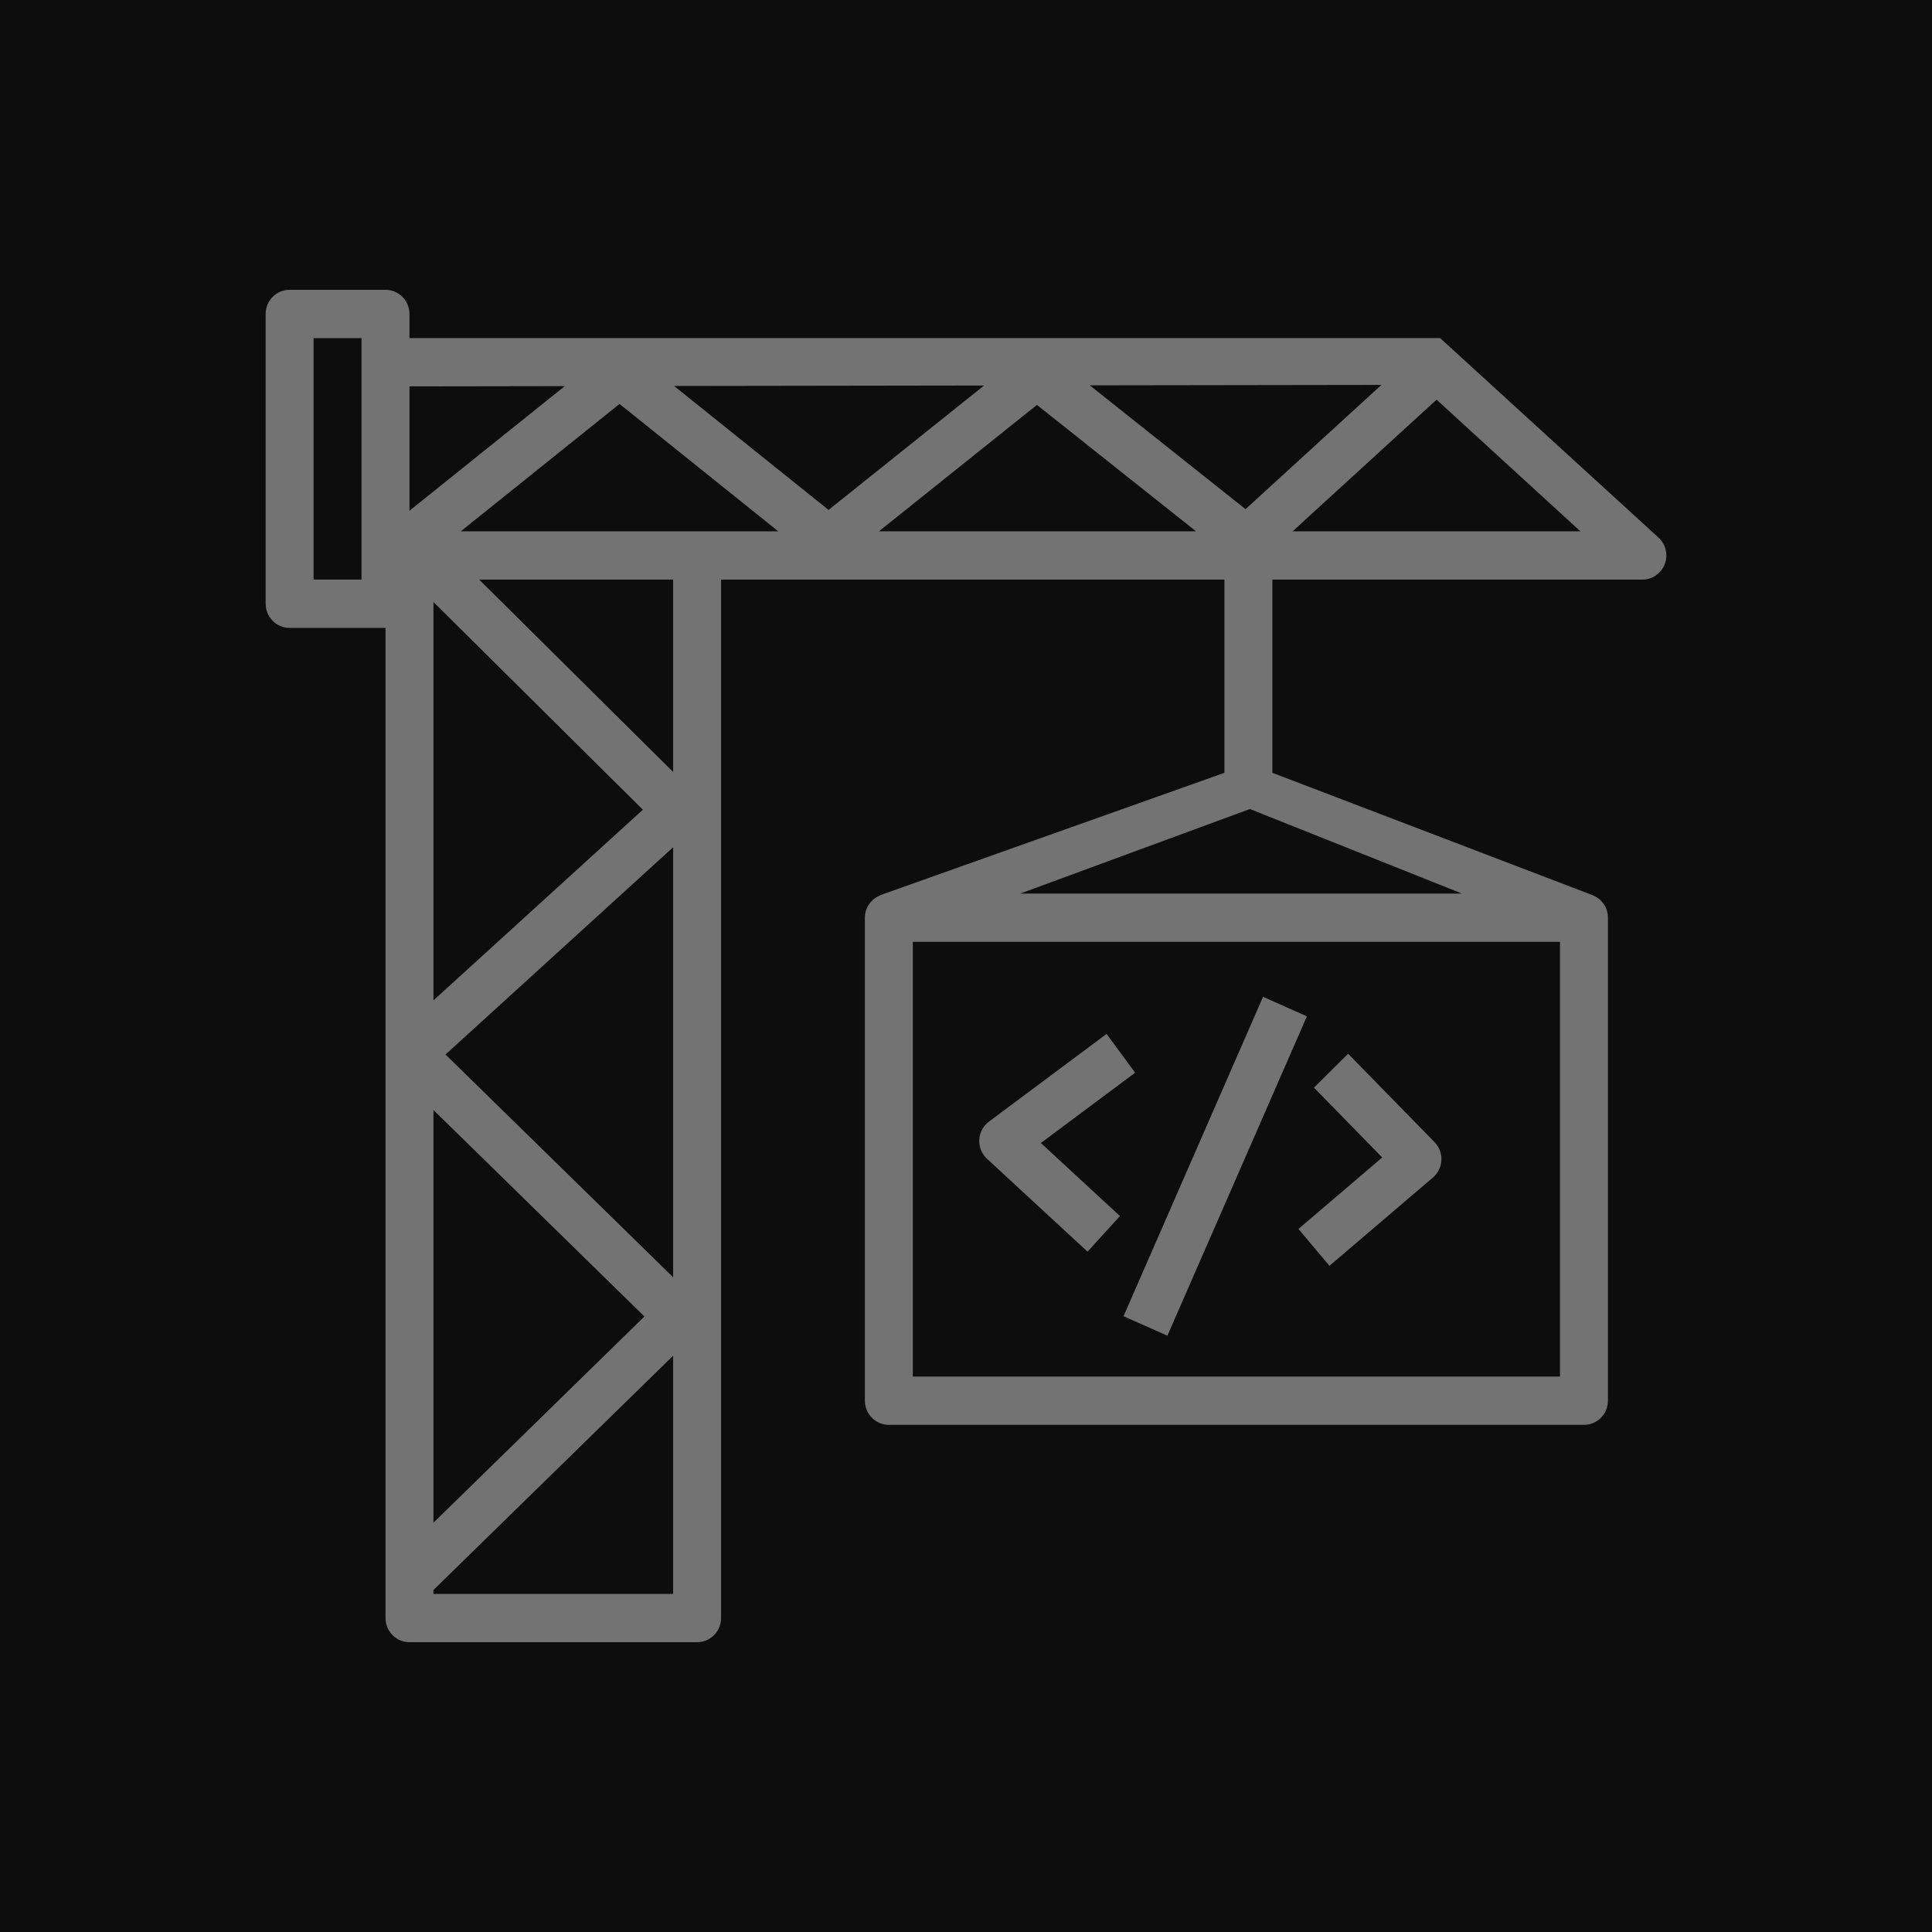 <?xml version="1.0" encoding="UTF-8"?>
<svg width="80px" height="80px" viewBox="0 0 80 80" version="1.1" xmlns="http://www.w3.org/2000/svg" xmlns:xlink="http://www.w3.org/1999/xlink">
    <title>Icon-Architecture/64/Arch_AWS-CodeBuild_64</title>
    <g id="Icon-Architecture/64/Arch_AWS-CodeBuild_64" stroke="none" stroke-width="1" fill="none" fill-rule="evenodd">
        <g id="Icon-Architecture-BG/64/Developer-Tools" fill="rgb(13,13,13)">
            <rect id="Rectangle" x="0" y="0" width="80" height="80"></rect>
        </g>
        <path d="M65.44,22 L59.486,16.549 L53.525,22 L65.44,22 Z M57.202,15.938 L45.124,15.956 L51.575,21.083 L57.202,15.938 Z M51.755,33.5 L42.248,37 L60.535,37 L51.755,33.5 Z M37.798,57 L64.596,57 L64.596,39 L37.798,39 L37.798,57 Z M49.523,22 L42.937,16.766 L36.396,22 L49.523,22 Z M34.309,21.115 L40.749,15.963 L27.912,15.982 L34.309,21.115 Z M32.225,22 L25.653,16.726 L19.08,22 L28.865,22 L32.225,22 Z M27.873,24 L19.842,24 L27.873,31.965 L27.873,24 Z M27.873,35.083 L18.448,43.665 L27.873,52.889 L27.873,35.083 Z M27.873,56.137 L17.948,65.839 L17.948,66 L27.873,66 L27.873,56.137 Z M17.948,45.963 L17.948,63.053 L26.684,54.513 L17.948,45.963 Z M17.948,41.424 L26.62,33.528 L17.948,24.928 L17.948,41.424 Z M16.955,21.148 L23.385,15.989 L16.955,15.999 L16.955,21.148 Z M14.97,14 L12.985,14 L12.985,24 L14.97,24 L14.97,23 L14.97,15 L14.97,14 Z M68.933,23.36 C68.785,23.746 68.417,24 68.007,24 L52.686,24 L52.686,32 L65.964,37.074 L65.963,37.076 C66.326,37.225 66.581,37.582 66.581,38 L66.581,58 C66.581,58.552 66.137,59 65.589,59 L36.805,59 C36.258,59 35.813,58.552 35.813,58 L35.813,38 C35.813,37.572 36.083,37.213 36.459,37.071 L36.456,37.064 L50.701,32 L50.701,24 L29.858,24 L29.858,67 C29.858,67.552 29.414,68 28.865,68 L16.955,68 C16.407,68 15.963,67.552 15.963,67 L15.963,26 L11.993,26 C11.445,26 11,25.552 11,25 L11,13 C11,12.448 11.445,12 11.993,12 L15.963,12 C16.511,12 16.955,12.448 16.955,13 L16.955,13.999 L59.633,14 L68.675,22.26 C68.978,22.538 69.081,22.975 68.933,23.36 L68.933,23.36 Z M48.34,55.308 L54.116,42.083 L52.3,41.277 L46.523,54.502 L48.34,55.308 Z M53.766,50.888 L55.049,52.415 L59.337,48.757 C59.547,48.577 59.673,48.316 59.686,48.039 C59.699,47.761 59.595,47.49 59.401,47.292 L55.822,43.633 L54.409,45.038 L57.235,47.928 L53.766,50.888 Z M40.871,47.984 C40.652,47.783 40.534,47.493 40.55,47.195 C40.565,46.896 40.713,46.621 40.951,46.443 L45.822,42.812 L47.003,44.419 L43.1,47.33 L46.375,50.354 L45.033,51.829 L40.871,47.984 Z" id="AWS-CodeBuild_Icon_64_Squid" fill="rgb(115,115,115)"></path>
    </g>
</svg>